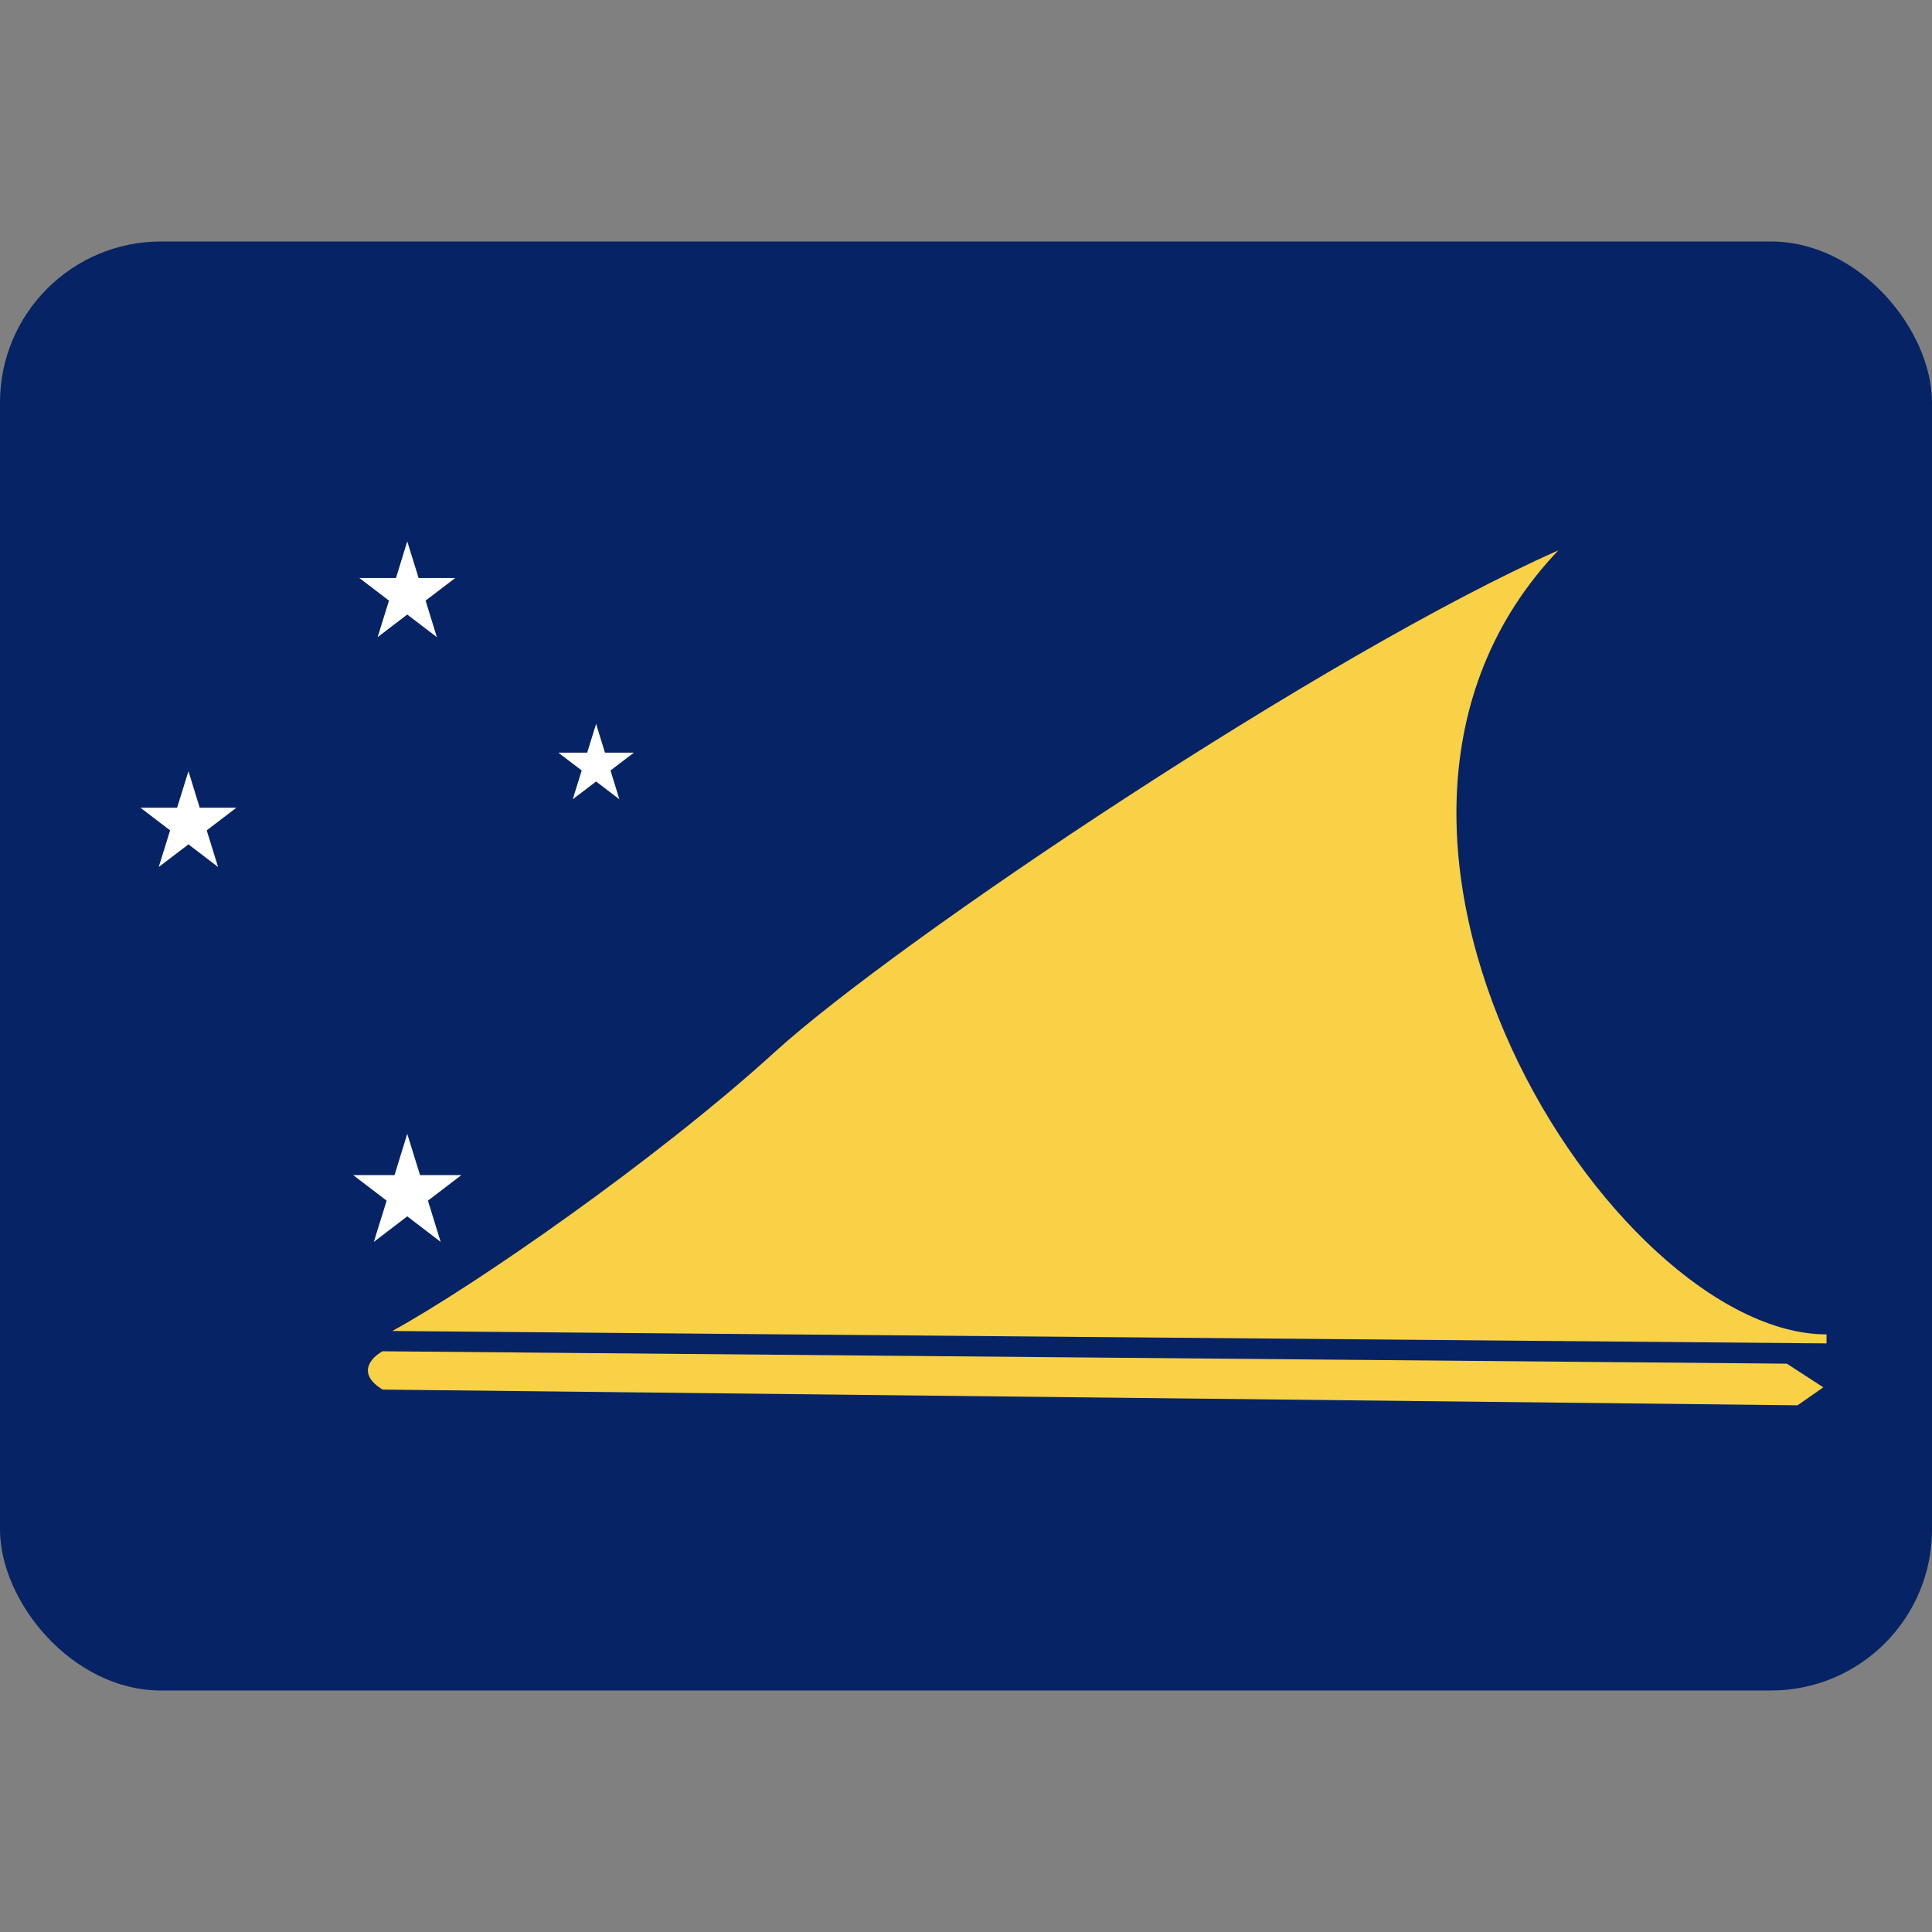 <svg width="24" height="24" viewBox="0 0 24 24" fill="none" xmlns="http://www.w3.org/2000/svg">
<rect x="0" y="0" width="24" height="24" fill="#808080" stroke="none"/>
<rect y="3" width="24" height="18" rx="2" fill="#062365"/>
<path d="M22.33 17.457L4.753 17.262C4.422 17.06 4.615 16.86 4.753 16.786L22.197 16.94L22.65 17.234L22.33 17.457Z" fill="#F8D147"/>
<path d="M22.69 16.688L4.873 16.534C5.877 15.984 8.144 14.417 9.63 13.064C11.136 11.693 16.48 8.11 19.358 6.837C16.027 10.335 20.025 16.576 22.69 16.576V16.688Z" fill="#F8D147"/>
<path d="M5.059 6.725L5.2 7.18L5.655 7.18L5.287 7.461L5.427 7.915L5.059 7.634L4.691 7.915L4.832 7.461L4.464 7.18L4.919 7.18L5.059 6.725Z" fill="white"/>
<path d="M5.059 14.085L5.218 14.598H5.731L5.316 14.915L5.474 15.427L5.059 15.11L4.644 15.427L4.803 14.915L4.388 14.598H4.901L5.059 14.085Z" fill="white"/>
<path d="M2.341 9.58L2.481 10.034H2.936L2.568 10.315L2.709 10.77L2.341 10.489L1.972 10.77L2.113 10.315L1.745 10.034H2.2L2.341 9.58Z" fill="white"/>
<path d="M7.405 8.992L7.515 9.35H7.874L7.584 9.571L7.694 9.929L7.405 9.708L7.115 9.929L7.226 9.571L6.936 9.35H7.294L7.405 8.992Z" fill="white"/>
</svg>
